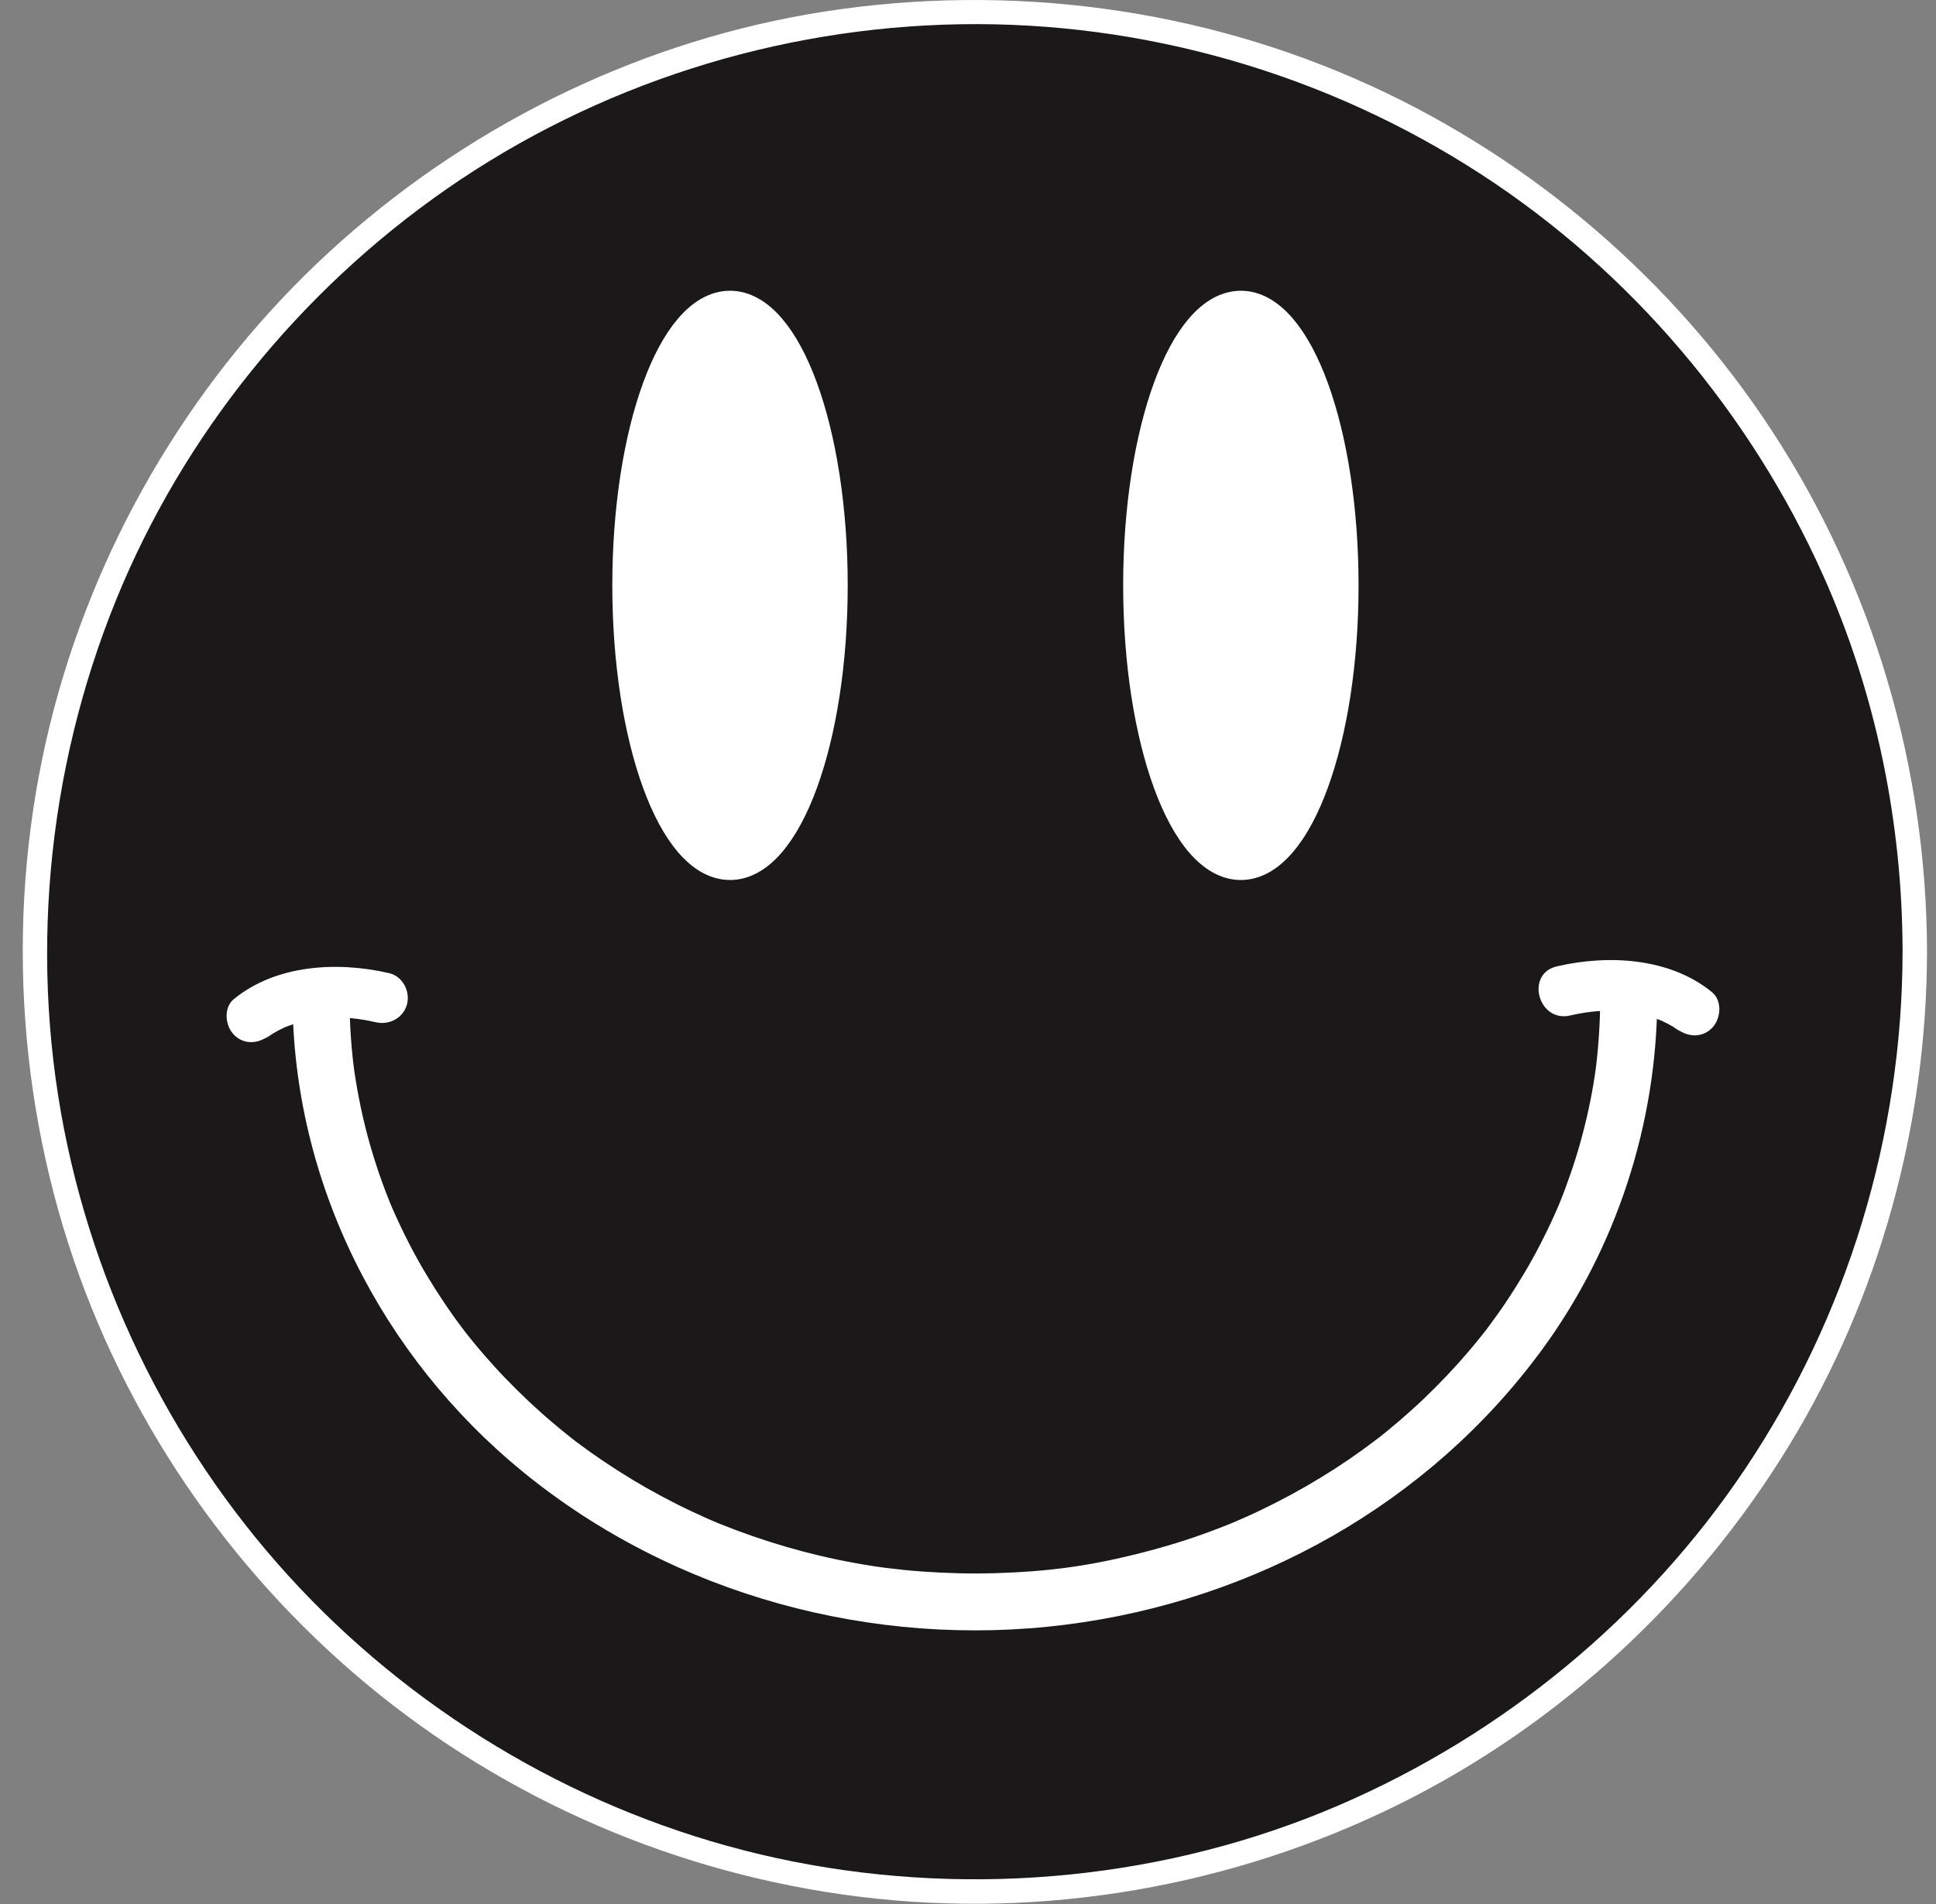 <svg width="61" height="60" viewBox="0 0 61 60" fill="none" xmlns="http://www.w3.org/2000/svg">
<rect x="0" y="0" width="61" height="60" fill="#808080" stroke="none"/>
<path d="M30.716 59.606C47.072 59.606 60.332 46.347 60.332 29.991C60.332 13.635 47.072 0.375 30.716 0.375C14.36 0.375 1.101 13.635 1.101 29.991C1.101 46.347 14.36 59.606 30.716 59.606Z" fill="#1A1819"/>
<path d="M59.947 29.991C59.938 35.789 58.21 41.476 54.983 46.293C51.85 50.969 47.351 54.664 42.187 56.888C36.81 59.204 30.724 59.797 24.989 58.661C19.415 57.557 14.245 54.788 10.196 50.808C6.149 46.828 3.335 41.69 2.134 36.145C0.891 30.406 1.45 24.334 3.66 18.9C5.776 13.699 9.46 9.162 14.065 5.962C18.812 2.664 24.489 0.859 30.264 0.764C36.064 0.668 41.805 2.333 46.667 5.492C51.387 8.557 55.144 12.999 57.443 18.13C59.108 21.848 59.941 25.921 59.947 29.991C59.947 30.487 60.718 30.487 60.717 29.991C60.708 24.179 59.015 18.447 55.834 13.581C52.749 8.86 48.324 5.054 43.199 2.705C37.837 0.247 31.815 -0.541 25.992 0.362C20.344 1.239 15.024 3.804 10.756 7.594C6.518 11.357 3.409 16.333 1.853 21.779C0.235 27.446 0.354 33.585 2.154 39.192C3.883 44.581 7.177 49.423 11.521 53.045C15.936 56.727 21.355 59.056 27.055 59.767C32.881 60.494 38.868 59.449 44.12 56.837C49.167 54.327 53.444 50.352 56.375 45.544C59.22 40.877 60.709 35.451 60.717 29.991C60.718 29.494 59.947 29.494 59.947 29.991Z" fill="white"/>
<path d="M23.002 27.231C24.774 27.231 26.21 23.298 26.21 18.446C26.21 13.595 24.774 9.662 23.002 9.662C21.23 9.662 19.793 13.595 19.793 18.446C19.793 23.298 21.23 27.231 23.002 27.231Z" fill="white" stroke="white" stroke-miterlimit="10"/>
<path d="M39.097 27.231C40.87 27.231 42.306 23.298 42.306 18.446C42.306 13.595 40.87 9.662 39.097 9.662C37.325 9.662 35.889 13.595 35.889 18.446C35.889 23.298 37.325 27.231 39.097 27.231Z" fill="white" stroke="white" stroke-miterlimit="10"/>
<path d="M50.421 31.433C50.419 32.15 50.376 32.865 50.292 33.577C50.282 33.661 50.271 33.745 50.259 33.83C50.284 33.645 50.245 33.922 50.242 33.934C50.217 34.102 50.188 34.268 50.158 34.434C50.092 34.792 50.014 35.148 49.926 35.501C49.76 36.176 49.549 36.839 49.305 37.489C49.247 37.645 49.186 37.799 49.123 37.953C49.02 38.206 49.191 37.795 49.083 38.046C49.05 38.122 49.017 38.198 48.983 38.274C48.837 38.602 48.68 38.924 48.515 39.243C48.198 39.855 47.842 40.448 47.459 41.021C47.275 41.297 47.081 41.567 46.883 41.832C46.719 42.052 46.988 41.697 46.821 41.914C46.77 41.979 46.718 42.044 46.667 42.109C46.546 42.261 46.422 42.41 46.297 42.559C45.847 43.09 45.367 43.594 44.864 44.075C44.621 44.307 44.371 44.531 44.117 44.751C43.989 44.861 43.86 44.969 43.73 45.076C43.664 45.129 43.598 45.182 43.533 45.235C43.489 45.27 43.444 45.305 43.4 45.34C43.473 45.283 43.467 45.287 43.383 45.352C42.252 46.219 41.026 46.961 39.742 47.579C39.429 47.73 39.111 47.871 38.791 48.007C38.97 47.931 38.704 48.041 38.691 48.046C38.609 48.079 38.528 48.111 38.446 48.142C38.256 48.217 38.063 48.287 37.871 48.356C37.175 48.604 36.465 48.812 35.748 48.988C34.2 49.368 32.957 49.525 31.38 49.574C30.602 49.598 29.822 49.577 29.046 49.521C28.679 49.495 28.314 49.457 27.948 49.412C27.949 49.412 27.652 49.373 27.817 49.396C27.727 49.384 27.637 49.37 27.547 49.357C27.338 49.325 27.13 49.289 26.921 49.251C25.465 48.988 24.039 48.568 22.667 48.015C22.662 48.013 22.397 47.902 22.557 47.969C22.476 47.936 22.397 47.901 22.317 47.866C22.158 47.796 22 47.724 21.843 47.65C21.503 47.492 21.17 47.323 20.839 47.147C20.21 46.811 19.6 46.44 19.009 46.042C18.727 45.852 18.451 45.654 18.179 45.451C17.956 45.284 18.313 45.555 18.093 45.385C18.026 45.333 17.96 45.281 17.894 45.228C17.74 45.106 17.589 44.98 17.438 44.853C16.904 44.403 16.396 43.922 15.912 43.419C15.68 43.178 15.457 42.93 15.238 42.678C15.129 42.553 15.023 42.425 14.917 42.297C14.864 42.232 14.812 42.167 14.76 42.103C14.726 42.059 14.691 42.016 14.657 41.972C14.715 42.047 14.712 42.043 14.648 41.959C14.227 41.411 13.84 40.838 13.483 40.247C13.082 39.587 12.728 38.898 12.414 38.193C12.38 38.117 12.347 38.041 12.315 37.965C12.273 37.865 12.272 37.863 12.312 37.957C12.291 37.906 12.27 37.855 12.25 37.804C12.177 37.624 12.109 37.443 12.043 37.26C11.9 36.869 11.774 36.472 11.659 36.072C11.443 35.318 11.282 34.548 11.167 33.772C11.164 33.753 11.127 33.475 11.152 33.674C11.138 33.562 11.125 33.449 11.113 33.336C11.091 33.138 11.075 32.939 11.06 32.74C11.028 32.309 11.014 31.878 11.013 31.446C11.012 30.957 10.614 30.544 10.121 30.541C9.635 30.538 9.215 30.944 9.216 31.433C9.23 37.251 12.008 42.743 16.499 46.4C21.243 50.263 27.52 51.963 33.576 51.198C39.532 50.446 45.023 47.393 48.587 42.531C50.93 39.335 52.209 35.405 52.218 31.446C52.219 30.956 51.817 30.544 51.326 30.541C50.838 30.538 50.422 30.943 50.421 31.433Z" fill="white"/>
<path d="M8.512 32.609C8.192 32.869 8.521 32.614 8.623 32.554C8.724 32.494 8.83 32.441 8.936 32.391C9.147 32.291 8.844 32.424 8.991 32.365C9.068 32.335 9.146 32.308 9.225 32.282C9.404 32.222 9.588 32.176 9.773 32.138C9.8 32.132 10.094 32.084 9.955 32.102C10.07 32.087 10.185 32.079 10.301 32.072C10.82 32.04 11.332 32.096 11.837 32.213C12.264 32.312 12.704 32.085 12.823 31.651C12.935 31.242 12.687 30.764 12.261 30.666C10.643 30.292 8.713 30.389 7.372 31.48C7.032 31.756 7.092 32.333 7.378 32.615C7.713 32.946 8.173 32.885 8.512 32.609Z" fill="white"/>
<path d="M53.936 31.26C52.6 30.174 50.667 30.079 49.057 30.451C48.048 30.684 48.467 32.233 49.472 32.001C50.411 31.784 51.239 31.797 52.085 32.067C52.164 32.093 52.242 32.121 52.319 32.151C52.459 32.205 52.179 32.087 52.383 32.18C52.49 32.229 52.594 32.284 52.696 32.343C52.805 32.406 53.102 32.64 52.808 32.401C53.146 32.676 53.612 32.729 53.942 32.395C54.227 32.107 54.276 31.537 53.936 31.26Z" fill="white"/>
</svg>
